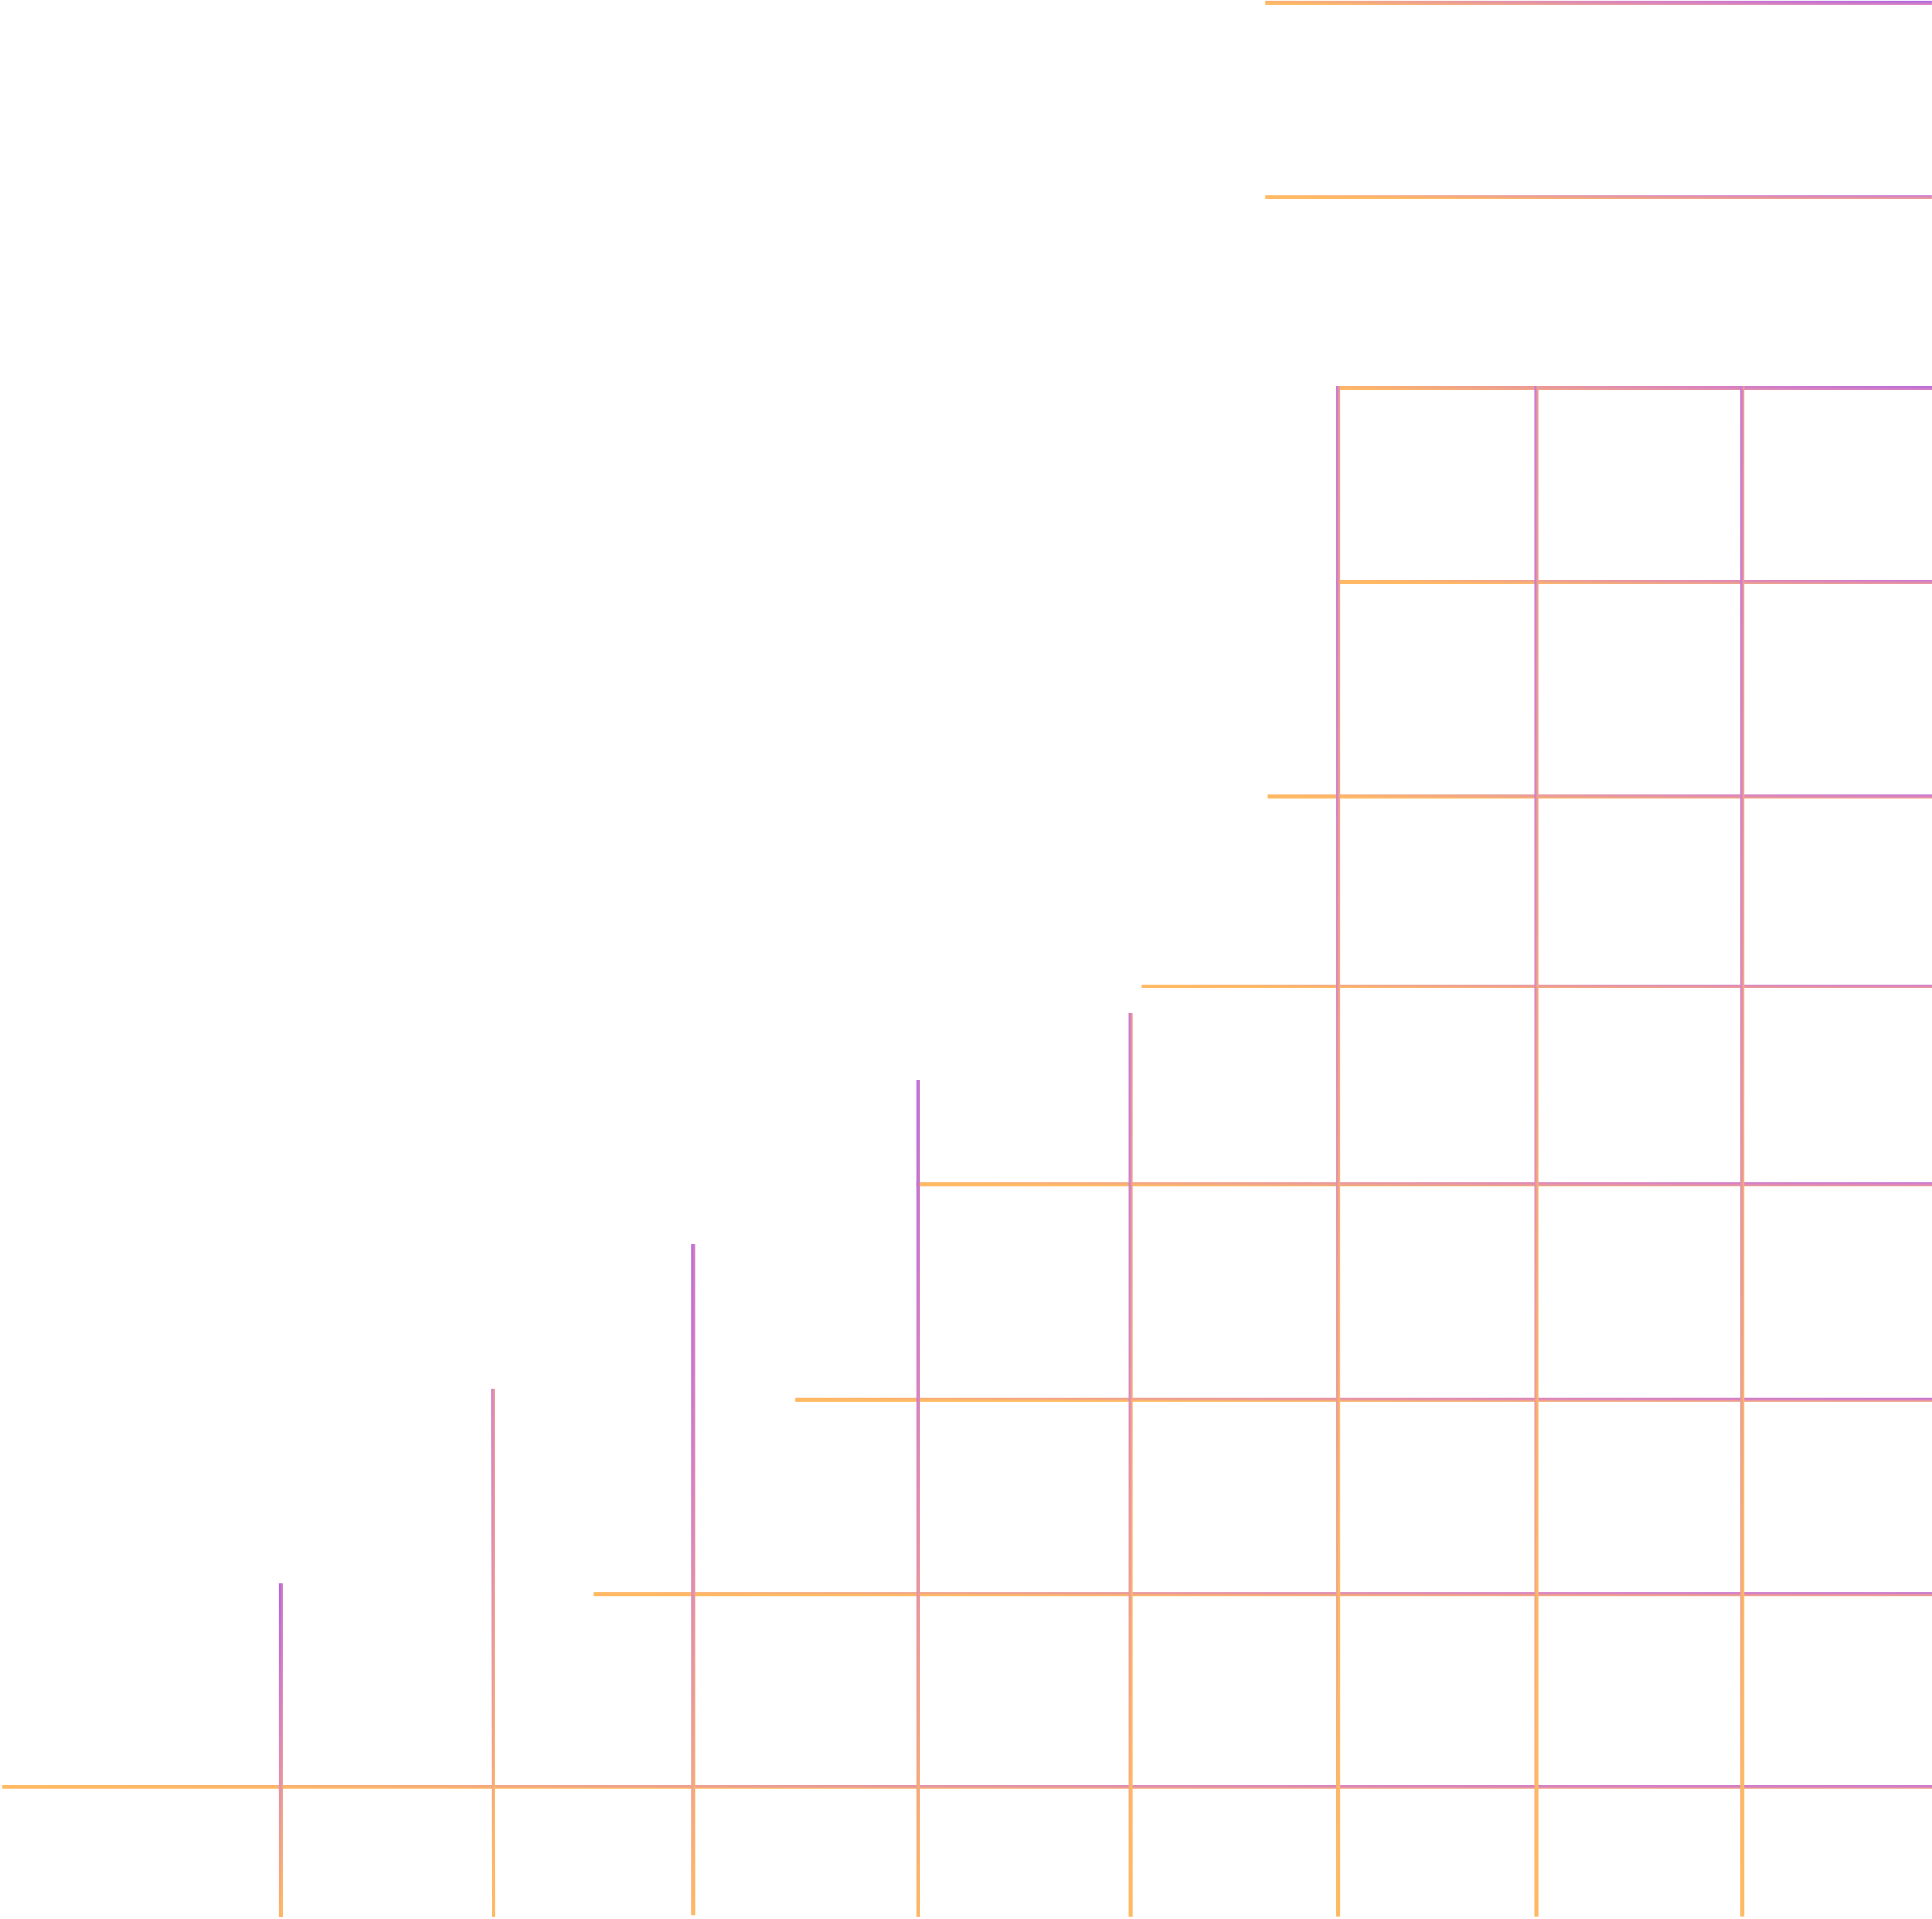 <svg width="736" height="731" viewBox="0 0 736 731" fill="none" xmlns="http://www.w3.org/2000/svg">
<path d="M763 147.75L509.034 147.75" stroke="url(#paint0_diamond_449_5157)" stroke-width="1.5"/>
<path d="M735.966 1L482 1" stroke="url(#paint1_diamond_449_5157)" stroke-width="1.5"/>
<line x1="763" y1="221.75" x2="509.034" y2="221.75" stroke="url(#paint2_diamond_449_5157)" stroke-width="1.5"/>
<line x1="735.966" y1="75" x2="482" y2="75" stroke="url(#paint3_diamond_449_5157)" stroke-width="1.5"/>
<line x1="763.02" y1="303.511" x2="482.994" y2="303.511" stroke="url(#paint4_diamond_449_5157)" stroke-width="1.5"/>
<line x1="763.002" y1="375.75" x2="434.996" y2="375.75" stroke="url(#paint5_diamond_449_5157)" stroke-width="1.5"/>
<line x1="763.048" y1="680.71" x2="0.953" y2="680.71" stroke="url(#paint6_diamond_449_5157)" stroke-width="1.5"/>
<line x1="763.015" y1="451.232" x2="348.984" y2="451.232" stroke="url(#paint7_diamond_449_5157)" stroke-width="1.5"/>
<line x1="763.005" y1="533.253" x2="302.995" y2="533.253" stroke="url(#paint8_diamond_449_5157)" stroke-width="1.5"/>
<line x1="763.004" y1="607.242" x2="225.996" y2="607.242" stroke="url(#paint9_diamond_449_5157)" stroke-width="1.5"/>
<line x1="663.795" y1="147" x2="663.795" y2="730" stroke="url(#paint10_diamond_449_5157)" stroke-width="1.5"/>
<line x1="585.259" y1="147" x2="585.259" y2="730" stroke="url(#paint11_diamond_449_5157)" stroke-width="1.5"/>
<line x1="509.784" y1="147" x2="509.784" y2="730" stroke="url(#paint12_diamond_449_5157)" stroke-width="1.5"/>
<line x1="430.75" y1="385.953" x2="430.75" y2="730.047" stroke="url(#paint13_diamond_449_5157)" stroke-width="1.5"/>
<line x1="187.75" y1="528.999" x2="188" y2="730.092" stroke="url(#paint14_diamond_449_5157)" stroke-width="1.5"/>
<path d="M349.75 411.5V730.093" stroke="url(#paint15_diamond_449_5157)" stroke-width="1.5"/>
<path d="M107 603V730.14" stroke="url(#paint16_diamond_449_5157)" stroke-width="1.5"/>
<path d="M264 474V729.593" stroke="url(#paint17_diamond_449_5157)" stroke-width="1.5"/>
<defs>
<radialGradient id="paint0_diamond_449_5157" cx="0" cy="0" r="1" gradientUnits="userSpaceOnUse" gradientTransform="translate(763 147.25) rotate(-179.961) scale(270.93 2.556)">
<stop stop-color="#AC65E3"/>
<stop offset="0.449" stop-color="#DA83C0"/>
<stop offset="1" stop-color="#FFB963"/>
</radialGradient>
<radialGradient id="paint1_diamond_449_5157" cx="0" cy="0" r="1" gradientUnits="userSpaceOnUse" gradientTransform="translate(735.966 0.5) rotate(-179.961) scale(270.93 2.556)">
<stop stop-color="#AC65E3"/>
<stop offset="0.449" stop-color="#DA83C0"/>
<stop offset="1" stop-color="#FFB963"/>
</radialGradient>
<radialGradient id="paint2_diamond_449_5157" cx="0" cy="0" r="1" gradientUnits="userSpaceOnUse" gradientTransform="translate(763 220.5) rotate(-179.961) scale(270.93 2.556)">
<stop stop-color="#AC65E3"/>
<stop offset="0.449" stop-color="#DA83C0"/>
<stop offset="1" stop-color="#FFB963"/>
</radialGradient>
<radialGradient id="paint3_diamond_449_5157" cx="0" cy="0" r="1" gradientUnits="userSpaceOnUse" gradientTransform="translate(735.966 73.75) rotate(-179.961) scale(270.93 2.556)">
<stop stop-color="#AC65E3"/>
<stop offset="0.449" stop-color="#DA83C0"/>
<stop offset="1" stop-color="#FFB963"/>
</radialGradient>
<radialGradient id="paint4_diamond_449_5157" cx="0" cy="0" r="1" gradientUnits="userSpaceOnUse" gradientTransform="translate(763.02 302.261) rotate(-179.965) scale(298.731 2.556)">
<stop stop-color="#AC65E3"/>
<stop offset="0.449" stop-color="#DA83C0"/>
<stop offset="1" stop-color="#FFB963"/>
</radialGradient>
<radialGradient id="paint5_diamond_449_5157" cx="0" cy="0" r="1" gradientUnits="userSpaceOnUse" gradientTransform="translate(763.002 374.5) rotate(-179.97) scale(349.916 2.556)">
<stop stop-color="#AC65E3"/>
<stop offset="0.449" stop-color="#DA83C0"/>
<stop offset="1" stop-color="#FFB963"/>
</radialGradient>
<radialGradient id="paint6_diamond_449_5157" cx="0" cy="0" r="1" gradientUnits="userSpaceOnUse" gradientTransform="translate(763.048 679.46) rotate(-179.987) scale(813 2.556)">
<stop stop-color="#AC65E3"/>
<stop offset="0.449" stop-color="#DA83C0"/>
<stop offset="1" stop-color="#FFB963"/>
</radialGradient>
<radialGradient id="paint7_diamond_449_5157" cx="0" cy="0" r="1" gradientUnits="userSpaceOnUse" gradientTransform="translate(763.015 449.982) rotate(-179.976) scale(441.686 2.556)">
<stop stop-color="#AC65E3"/>
<stop offset="0.449" stop-color="#DA83C0"/>
<stop offset="1" stop-color="#FFB963"/>
</radialGradient>
<radialGradient id="paint8_diamond_449_5157" cx="0" cy="0" r="1" gradientUnits="userSpaceOnUse" gradientTransform="translate(763.005 532.003) rotate(-179.979) scale(490.737 2.556)">
<stop stop-color="#AC65E3"/>
<stop offset="0.449" stop-color="#DA83C0"/>
<stop offset="1" stop-color="#FFB963"/>
</radialGradient>
<radialGradient id="paint9_diamond_449_5157" cx="0" cy="0" r="1" gradientUnits="userSpaceOnUse" gradientTransform="translate(763.004 605.992) rotate(-179.982) scale(572.879 2.556)">
<stop stop-color="#AC65E3"/>
<stop offset="0.449" stop-color="#DA83C0"/>
<stop offset="1" stop-color="#FFB963"/>
</radialGradient>
<radialGradient id="paint10_diamond_449_5157" cx="0" cy="0" r="1" gradientUnits="userSpaceOnUse" gradientTransform="translate(662.545 147) rotate(90.017) scale(621.943 2.556)">
<stop stop-color="#AC65E3"/>
<stop offset="0.449" stop-color="#DA83C0"/>
<stop offset="1" stop-color="#FFB963"/>
</radialGradient>
<radialGradient id="paint11_diamond_449_5157" cx="0" cy="0" r="1" gradientUnits="userSpaceOnUse" gradientTransform="translate(584.009 147) rotate(90.017) scale(621.943 2.556)">
<stop stop-color="#AC65E3"/>
<stop offset="0.449" stop-color="#DA83C0"/>
<stop offset="1" stop-color="#FFB963"/>
</radialGradient>
<radialGradient id="paint12_diamond_449_5157" cx="0" cy="0" r="1" gradientUnits="userSpaceOnUse" gradientTransform="translate(508.534 147) rotate(90.017) scale(621.943 2.556)">
<stop stop-color="#AC65E3"/>
<stop offset="0.449" stop-color="#DA83C0"/>
<stop offset="1" stop-color="#FFB963"/>
</radialGradient>
<radialGradient id="paint13_diamond_449_5157" cx="0" cy="0" r="1" gradientUnits="userSpaceOnUse" gradientTransform="translate(429.5 385.954) rotate(90.029) scale(367.077 2.556)">
<stop stop-color="#AC65E3"/>
<stop offset="0.449" stop-color="#DA83C0"/>
<stop offset="1" stop-color="#FFB963"/>
</radialGradient>
<radialGradient id="paint14_diamond_449_5157" cx="0" cy="0" r="1" gradientUnits="userSpaceOnUse" gradientTransform="translate(186.5 529.001) rotate(89.978) scale(214.526 2.556)">
<stop stop-color="#AC65E3"/>
<stop offset="0.449" stop-color="#DA83C0"/>
<stop offset="1" stop-color="#FFB963"/>
</radialGradient>
<radialGradient id="paint15_diamond_449_5157" cx="0" cy="0" r="1" gradientUnits="userSpaceOnUse" gradientTransform="translate(349.25 411.5) rotate(90.031) scale(339.874 2.556)">
<stop stop-color="#AC65E3"/>
<stop offset="0.449" stop-color="#DA83C0"/>
<stop offset="1" stop-color="#FFB963"/>
</radialGradient>
<radialGradient id="paint16_diamond_449_5157" cx="0" cy="0" r="1" gradientUnits="userSpaceOnUse" gradientTransform="translate(106.5 603) rotate(90.077) scale(135.632 2.556)">
<stop stop-color="#AC65E3"/>
<stop offset="0.449" stop-color="#DA83C0"/>
<stop offset="1" stop-color="#FFB963"/>
</radialGradient>
<radialGradient id="paint17_diamond_449_5157" cx="0" cy="0" r="1" gradientUnits="userSpaceOnUse" gradientTransform="translate(263.5 474) rotate(90.038) scale(272.666 2.556)">
<stop stop-color="#AC65E3"/>
<stop offset="0.449" stop-color="#DA83C0"/>
<stop offset="1" stop-color="#FFB963"/>
</radialGradient>
</defs>
</svg>
